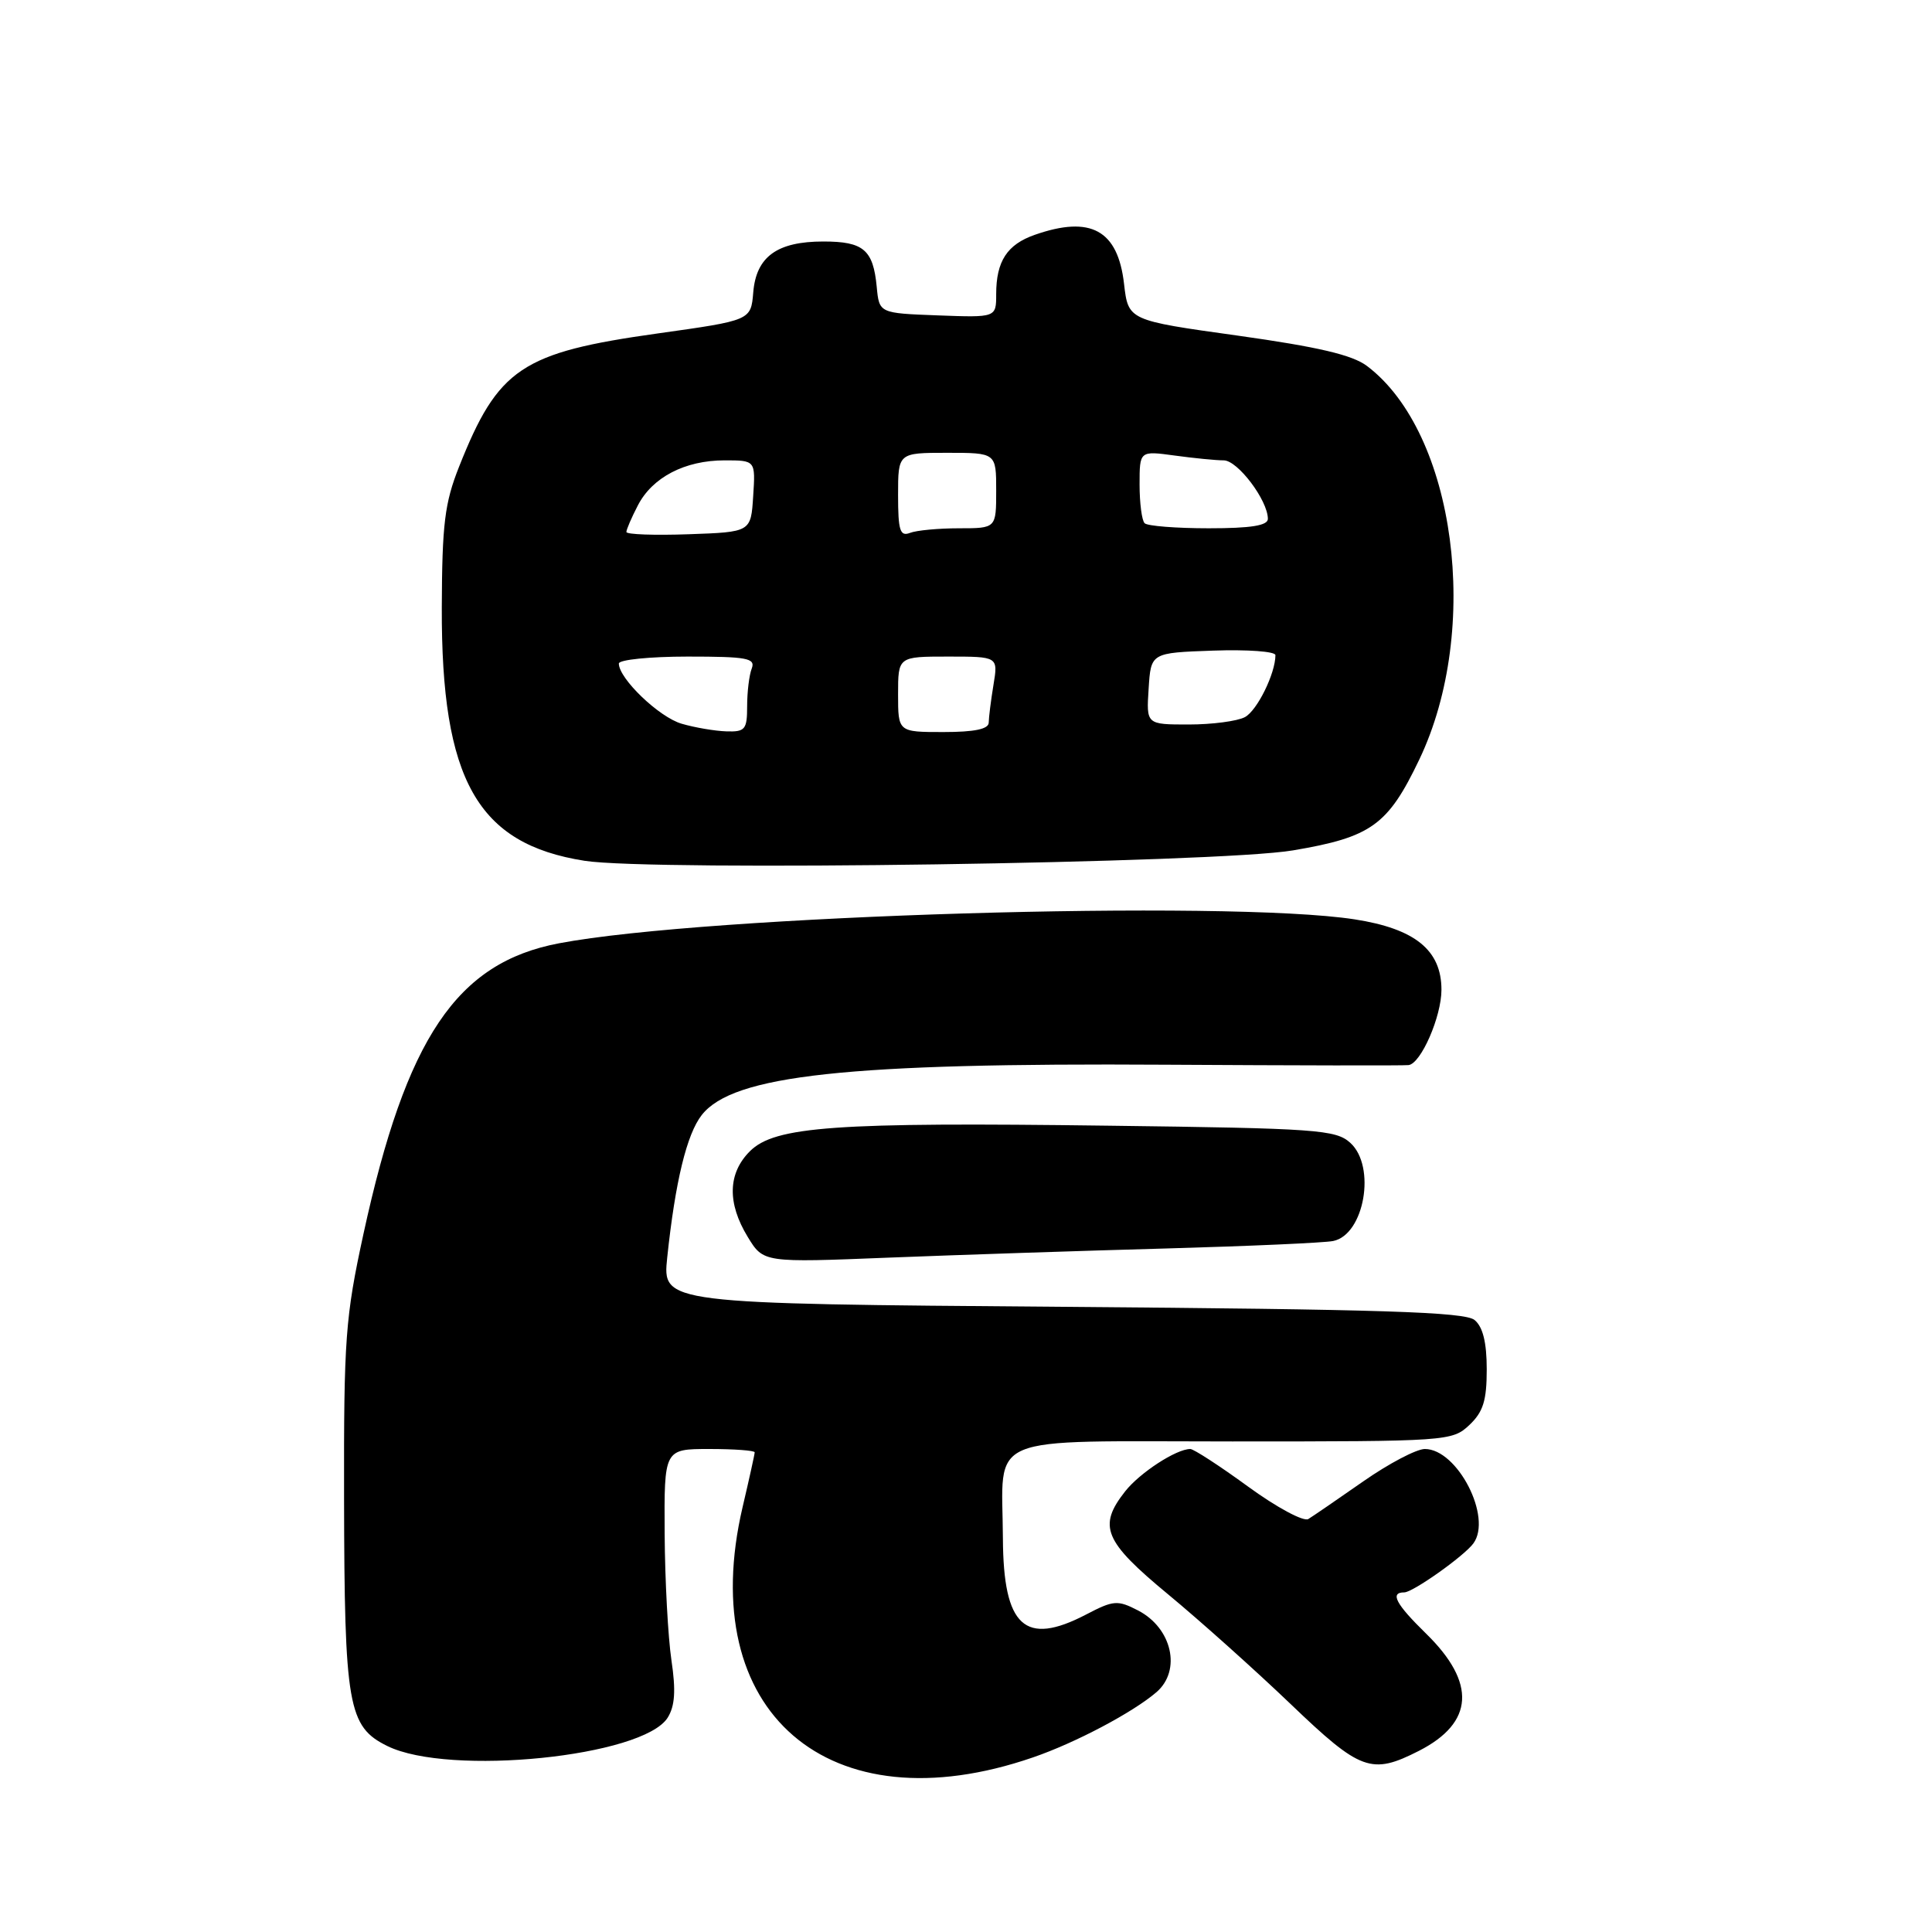 <?xml version="1.0" encoding="UTF-8" standalone="no"?>
<!DOCTYPE svg PUBLIC "-//W3C//DTD SVG 1.1//EN" "http://www.w3.org/Graphics/SVG/1.1/DTD/svg11.dtd" >
<svg xmlns="http://www.w3.org/2000/svg" xmlns:xlink="http://www.w3.org/1999/xlink" version="1.1" viewBox="0 0 256 256">
 <g >
 <path fill="currentColor"
d=" M 136.86 232.87 C 142.50 230.94 150.16 226.88 153.25 224.21 C 156.57 221.33 155.30 215.73 150.81 213.40 C 148.08 211.99 147.55 212.03 143.90 213.94 C 135.79 218.16 132.95 215.55 132.89 203.84 C 132.82 189.77 129.90 191.00 163.29 191.00 C 191.77 191.00 192.42 190.96 194.69 188.83 C 196.53 187.09 197.00 185.59 197.00 181.45 C 197.00 177.88 196.49 175.82 195.39 174.91 C 194.10 173.84 183.09 173.49 140.77 173.16 C 87.77 172.75 87.77 172.75 88.41 166.63 C 89.47 156.58 91.00 150.27 92.99 147.74 C 97.14 142.46 112.26 140.82 154.50 141.08 C 171.55 141.18 186.01 141.21 186.64 141.13 C 188.28 140.94 191.00 134.71 191.00 131.15 C 191.00 125.90 187.50 123.06 179.50 121.82 C 162.61 119.21 93.62 121.28 74.08 124.99 C 60.51 127.56 53.82 137.50 48.16 163.50 C 45.76 174.54 45.55 177.35 45.59 198.50 C 45.64 226.06 46.11 228.79 51.33 231.36 C 59.52 235.39 85.21 232.78 88.47 227.60 C 89.43 226.06 89.57 224.02 88.97 220.00 C 88.52 216.97 88.11 209.44 88.07 203.25 C 88.00 192.00 88.00 192.00 94.00 192.00 C 97.30 192.00 100.00 192.20 100.00 192.44 C 100.00 192.68 99.28 195.94 98.40 199.69 C 92.03 226.85 109.80 242.19 136.86 232.87 Z  M 188.01 232.00 C 195.32 228.27 195.64 222.99 188.96 216.46 C 184.95 212.54 184.13 211.00 186.07 211.00 C 187.21 211.00 194.01 206.18 195.23 204.51 C 197.77 201.04 193.11 192.00 188.80 192.00 C 187.69 192.00 184.02 193.93 180.64 196.29 C 177.26 198.65 173.99 200.89 173.36 201.28 C 172.74 201.66 169.16 199.74 165.39 196.99 C 161.62 194.24 158.17 192.00 157.72 192.00 C 155.86 192.00 151.04 195.14 149.09 197.61 C 145.45 202.24 146.27 204.22 154.77 211.25 C 159.05 214.79 166.36 221.34 171.02 225.80 C 180.29 234.68 181.72 235.20 188.01 232.00 Z  M 154.50 165.43 C 165.50 165.12 175.47 164.68 176.65 164.44 C 180.79 163.61 182.37 154.55 178.92 151.43 C 177.00 149.69 174.50 149.51 146.91 149.16 C 110.62 148.68 102.66 149.25 99.36 152.55 C 96.44 155.47 96.34 159.41 99.08 163.90 C 101.16 167.31 101.16 167.31 117.83 166.64 C 127.00 166.28 143.50 165.73 154.50 165.43 Z  M 171.33 112.68 C 181.70 110.93 183.90 109.35 188.06 100.65 C 196.32 83.36 192.88 57.37 181.14 48.50 C 179.20 47.03 174.68 45.97 164.00 44.47 C 149.50 42.45 149.50 42.45 148.94 37.60 C 148.12 30.49 144.54 28.52 137.13 31.11 C 133.45 32.39 132.00 34.61 132.00 38.98 C 132.00 42.08 132.00 42.08 124.25 41.79 C 116.50 41.50 116.50 41.50 116.17 38.00 C 115.70 33.09 114.42 32.00 109.10 32.00 C 102.97 32.00 100.20 34.01 99.81 38.74 C 99.50 42.45 99.50 42.45 87.17 44.18 C 69.10 46.71 66.01 48.79 60.83 61.84 C 58.92 66.65 58.58 69.44 58.54 80.50 C 58.47 103.35 63.25 111.83 77.46 114.06 C 86.42 115.47 161.37 114.37 171.33 112.68 Z  M 90.33 95.90 C 87.34 95.04 82.00 89.92 82.00 87.92 C 82.00 87.42 86.10 87.00 91.11 87.00 C 99.00 87.00 100.13 87.21 99.61 88.58 C 99.27 89.45 99.00 91.70 99.00 93.58 C 99.00 96.67 98.73 96.99 96.25 96.91 C 94.74 96.86 92.07 96.41 90.33 95.90 Z  M 119.00 92.00 C 119.00 87.00 119.00 87.00 125.63 87.00 C 132.26 87.00 132.26 87.00 131.64 90.75 C 131.30 92.81 131.02 95.06 131.01 95.75 C 131.00 96.61 129.13 97.00 125.00 97.00 C 119.00 97.00 119.00 97.00 119.00 92.00 Z  M 152.20 91.25 C 152.50 86.50 152.50 86.50 160.75 86.21 C 165.29 86.05 169.00 86.32 169.00 86.81 C 169.00 89.24 166.58 94.15 164.96 95.02 C 163.95 95.56 160.60 96.00 157.51 96.00 C 151.89 96.00 151.89 96.00 152.20 91.25 Z  M 83.00 70.49 C 83.00 70.17 83.68 68.58 84.52 66.97 C 86.44 63.24 90.76 61.00 96.01 61.00 C 100.11 61.00 100.11 61.00 99.80 65.75 C 99.50 70.50 99.50 70.50 91.25 70.79 C 86.71 70.95 83.00 70.82 83.00 70.49 Z  M 119.00 65.61 C 119.00 60.00 119.00 60.00 125.50 60.00 C 132.00 60.00 132.00 60.00 132.00 65.00 C 132.00 70.00 132.00 70.00 127.08 70.00 C 124.38 70.00 121.45 70.27 120.58 70.61 C 119.26 71.12 119.00 70.31 119.00 65.61 Z  M 151.67 69.33 C 151.30 68.97 151.00 66.66 151.00 64.20 C 151.00 59.73 151.00 59.73 155.64 60.36 C 158.19 60.71 161.12 61.00 162.15 61.00 C 164.00 61.00 167.99 66.29 168.00 68.75 C 168.00 69.64 165.77 70.00 160.17 70.00 C 155.86 70.00 152.03 69.70 151.67 69.33 Z "/>
</g>
</svg>